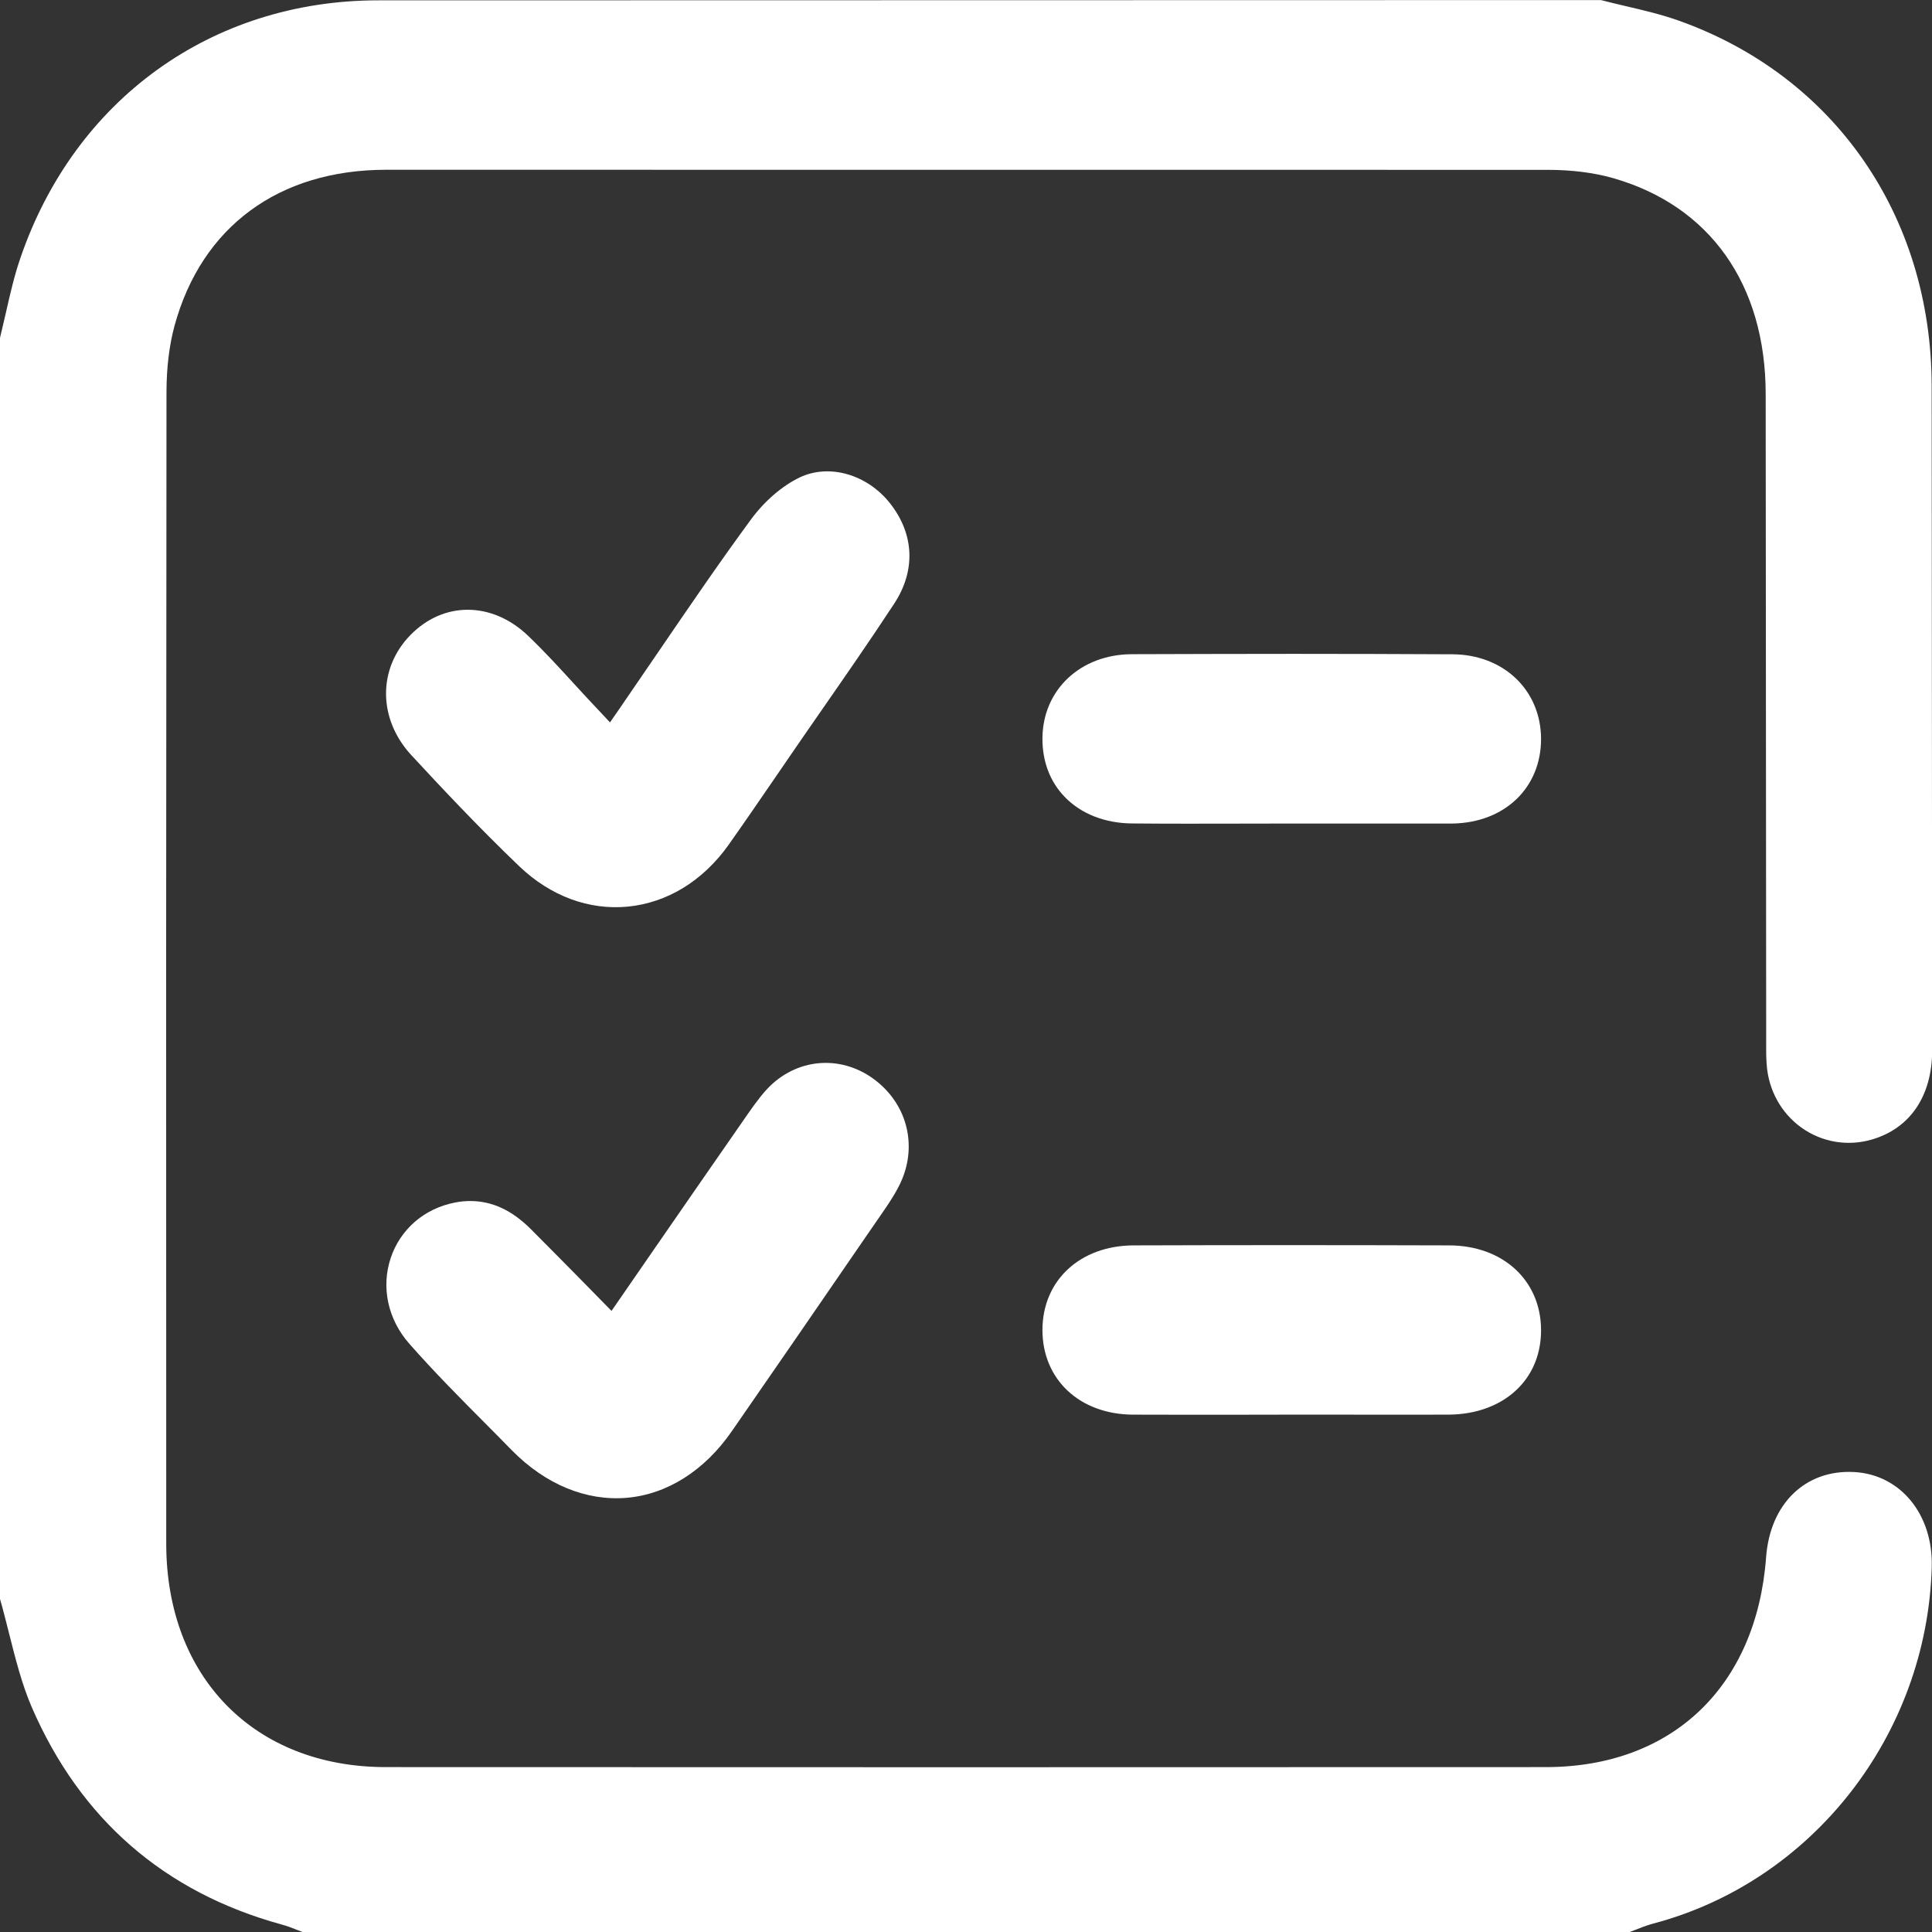 <svg width="23" height="23" viewBox="0 0 23 23" fill="none" xmlns="http://www.w3.org/2000/svg">
<rect x="0" y="0" width="23" height="23" fill="#333333" stroke="none"/>
<g clip-path="url(#clip0_512_9751)">
<path d="M10.595 5.991C10.323 5.647 9.872 5.518 9.524 5.682C9.314 5.782 9.102 5.964 8.941 6.183C8.564 6.696 8.208 7.218 7.829 7.773C7.68 7.99 7.529 8.212 7.374 8.438L7.262 8.6L7.127 8.456C7.031 8.355 6.939 8.255 6.85 8.158C6.66 7.95 6.48 7.754 6.289 7.571C6.073 7.363 5.818 7.259 5.568 7.259C5.324 7.259 5.085 7.358 4.888 7.558C4.495 7.958 4.499 8.559 4.896 8.989C5.24 9.361 5.696 9.848 6.183 10.314C6.554 10.668 7.012 10.838 7.475 10.793C7.943 10.747 8.368 10.487 8.672 10.06C8.852 9.806 9.031 9.544 9.205 9.291L9.399 9.008C9.52 8.831 9.643 8.654 9.765 8.478C10.058 8.056 10.361 7.62 10.646 7.185C10.903 6.793 10.885 6.358 10.595 5.991Z" fill="white"/>
<path d="M10.464 12.895C10.086 12.572 9.567 12.573 9.2 12.898C9.095 12.992 9.004 13.117 8.912 13.248C8.539 13.784 8.167 14.322 7.788 14.87L7.28 15.606L6.874 15.192C6.682 14.998 6.501 14.814 6.319 14.632C6.095 14.408 5.858 14.298 5.6 14.298C5.54 14.298 5.479 14.303 5.417 14.316C5.052 14.386 4.766 14.633 4.651 14.977C4.535 15.327 4.618 15.707 4.872 15.996C5.166 16.33 5.486 16.653 5.797 16.965C5.896 17.065 5.995 17.164 6.093 17.265C6.493 17.672 6.979 17.872 7.462 17.831C7.944 17.789 8.388 17.507 8.713 17.037C9.232 16.288 9.749 15.537 10.265 14.785L10.546 14.377C10.604 14.291 10.651 14.216 10.689 14.144C10.924 13.712 10.832 13.209 10.464 12.895Z" fill="white"/>
<path d="M17.253 14.826C15.966 14.822 14.701 14.822 13.494 14.826C12.858 14.829 12.412 15.242 12.41 15.831C12.409 16.421 12.851 16.837 13.486 16.841C13.912 16.843 14.338 16.842 14.764 16.842C14.96 16.842 15.158 16.842 15.351 16.841H15.928C16.367 16.842 16.805 16.842 17.245 16.841C17.586 16.839 17.883 16.724 18.082 16.518C18.257 16.338 18.348 16.098 18.346 15.826C18.34 15.24 17.891 14.828 17.253 14.826Z" fill="white"/>
<path d="M22.069 17.524C21.491 17.495 21.072 17.902 21.025 18.539C20.91 20.079 19.906 21.036 18.405 21.037C13.641 21.039 8.993 21.039 4.591 21.037C3.029 21.036 1.979 19.967 1.979 18.376C1.977 11.616 1.977 11.487 1.982 4.742V4.673C1.982 4.378 2.015 4.11 2.078 3.877C2.401 2.697 3.32 2.021 4.599 2.021L18.422 2.022C18.71 2.022 18.973 2.055 19.202 2.12C20.358 2.45 21.02 3.388 21.02 4.693L21.026 12.333V12.405C21.025 12.498 21.025 12.586 21.032 12.673C21.053 12.978 21.205 13.252 21.447 13.425C21.69 13.598 21.995 13.65 22.283 13.566C22.74 13.434 23.002 13.046 23.002 12.502L22.996 4.589C22.991 2.571 21.84 0.907 19.989 0.247C19.785 0.174 19.573 0.124 19.35 0.072C19.253 0.049 19.155 0.026 19.059 0.001L4.495 0.004C2.518 0.008 0.888 1.185 0.242 3.074C0.17 3.283 0.121 3.499 0.069 3.728C0.047 3.826 0.024 3.924 0 4.023V19.035C0.039 19.17 0.073 19.308 0.107 19.442C0.186 19.754 0.26 20.05 0.379 20.326C0.957 21.658 1.957 22.527 3.35 22.91C3.42 22.929 3.485 22.954 3.547 22.979C3.566 22.986 3.584 22.993 3.602 23H19.401C19.422 22.992 19.443 22.984 19.464 22.976C19.533 22.948 19.604 22.921 19.68 22.9C21.576 22.4 22.94 20.654 22.997 18.656C23.015 18.029 22.624 17.552 22.069 17.524Z" fill="white"/>
<path d="M17.29 7.789C16.674 7.786 16.049 7.784 15.405 7.784C14.782 7.784 14.141 7.786 13.473 7.788C12.863 7.791 12.415 8.211 12.41 8.787C12.408 9.062 12.499 9.305 12.675 9.487C12.869 9.688 13.154 9.801 13.478 9.803C13.915 9.807 14.36 9.806 14.791 9.805C14.984 9.805 15.178 9.804 15.372 9.804H17.247H17.292C17.913 9.794 18.346 9.379 18.346 8.796C18.344 8.217 17.901 7.792 17.29 7.789Z" fill="white"/>
</g>
<defs>
<clipPath id="clip0_512_9751">
<rect width="23" height="23" fill="white"/>
</clipPath>
</defs>
</svg>
